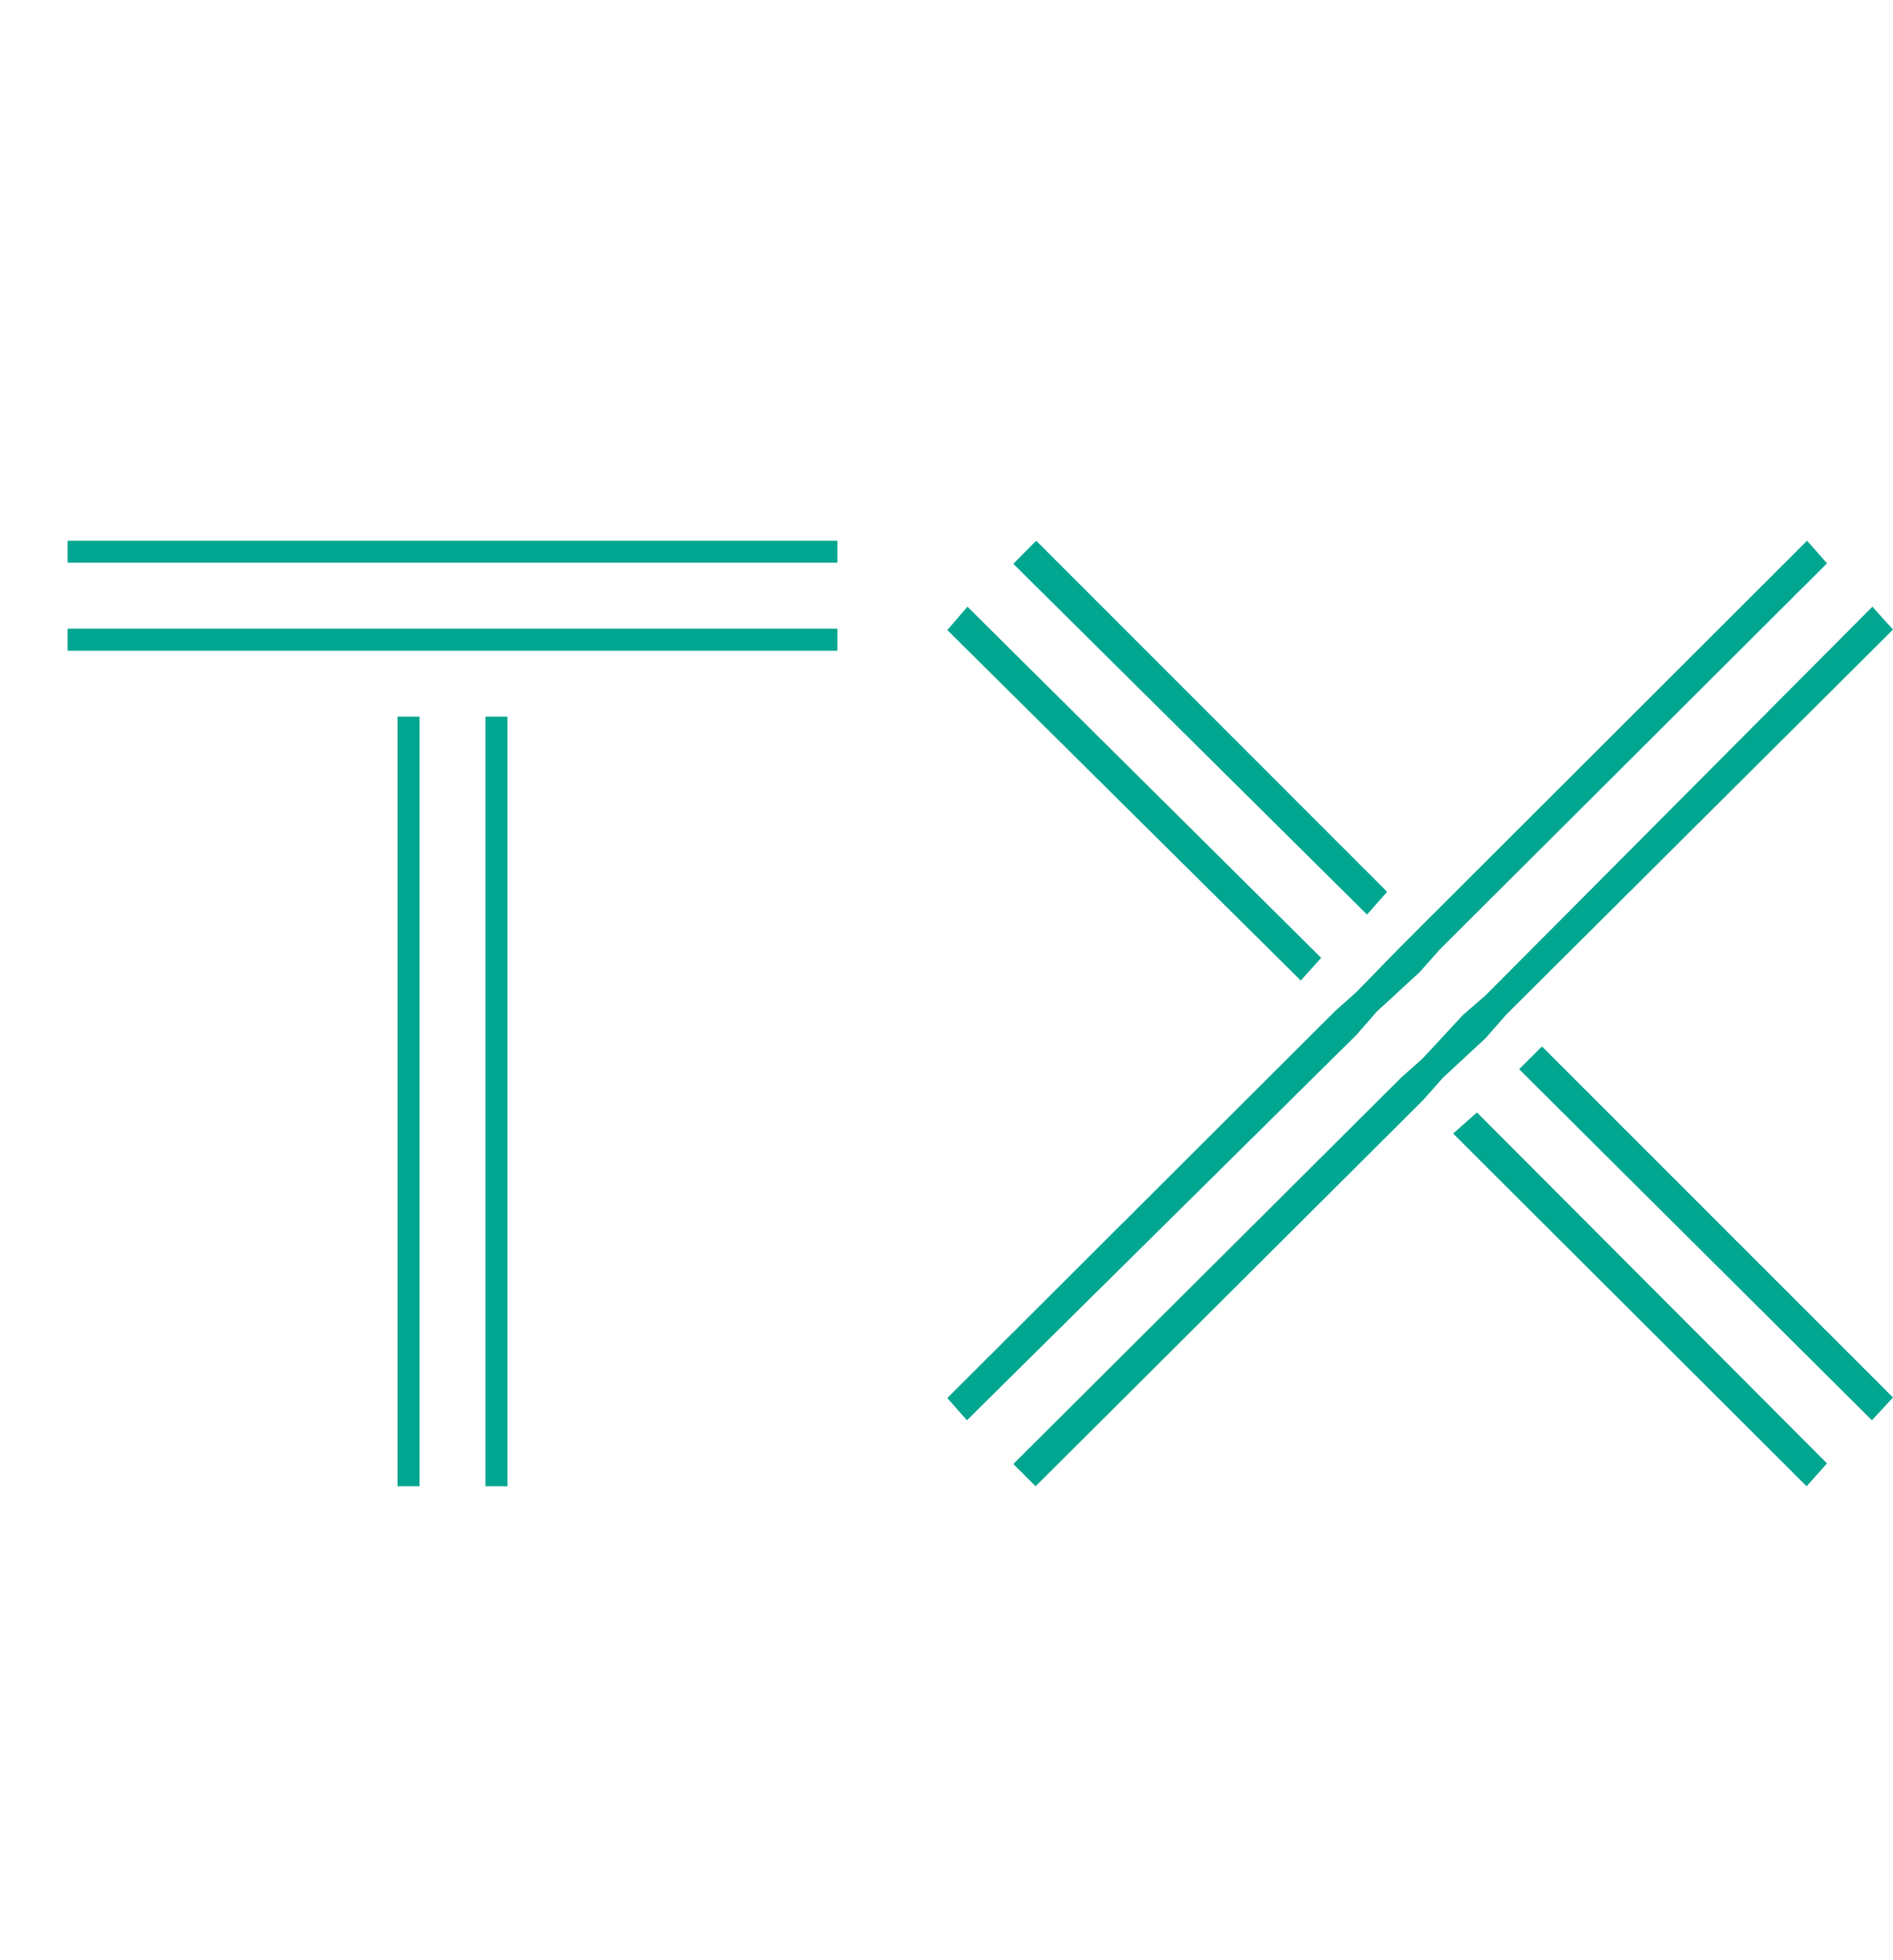 <?xml version="1.0" encoding="UTF-8"?>
<svg width="28px" height="29px" viewBox="0 0 28 29" version="1.1" xmlns="http://www.w3.org/2000/svg" xmlns:xlink="http://www.w3.org/1999/xlink">
    <!-- Generator: Sketch 52.2 (67145) - http://www.bohemiancoding.com/sketch -->
    <title>Artboard</title>
    <desc>Created with Sketch.</desc>
    <g id="Artboard" stroke="none" stroke-width="1" fill="none" fill-rule="evenodd">
        <g id="Group" transform="translate(1, 8)" fill="#00A690">
            <polygon id="Path" points="0 1.627 0 1.627 11.386 1.627 11.386 1.301 0 1.301"></polygon>
            <polygon id="Path" points="0 0.325 0 0.325 11.386 0.325 11.386 0 0 0"></polygon>
            <polygon id="Path" points="4.88 13.988 4.88 13.988 5.205 13.988 5.205 2.602 4.88 2.602"></polygon>
            <polygon id="Path" points="6.181 13.988 6.181 13.988 6.506 13.988 6.506 2.602 6.181 2.602"></polygon>
            <polygon id="Path" points="21.47 7.818 21.47 7.818 26.688 13.012 27 12.675 21.808 7.482"></polygon>
            <polygon id="Path" points="13.988 0.341 13.988 0.341 19.22 5.53 19.518 5.194 14.327 0"></polygon>
            <polygon id="Path" points="20.494 8.77 20.494 8.77 25.722 13.988 26.024 13.65 20.846 8.458"></polygon>
            <polygon id="Path" points="13.012 1.321 13.012 1.321 18.24 6.506 18.542 6.171 13.31 0.976"></polygon>
            <polygon id="Path" points="20.976 6.723 20.976 6.723 20.637 7.018 20.051 7.651 19.722 7.946 13.988 13.659 14.318 13.988 20.051 8.274 20.341 7.946 20.976 7.357 21.272 7.018 27 1.314 26.695 0.976"></polygon>
            <polygon id="Path" points="20 5.722 20 5.722 19.671 6.052 19.07 6.67 18.741 6.965 13.012 12.683 13.302 13.012 19.07 7.304 19.365 6.965 20 6.381 20.291 6.052 26.024 0.334 25.729 0"></polygon>
        </g>
    </g>
</svg>